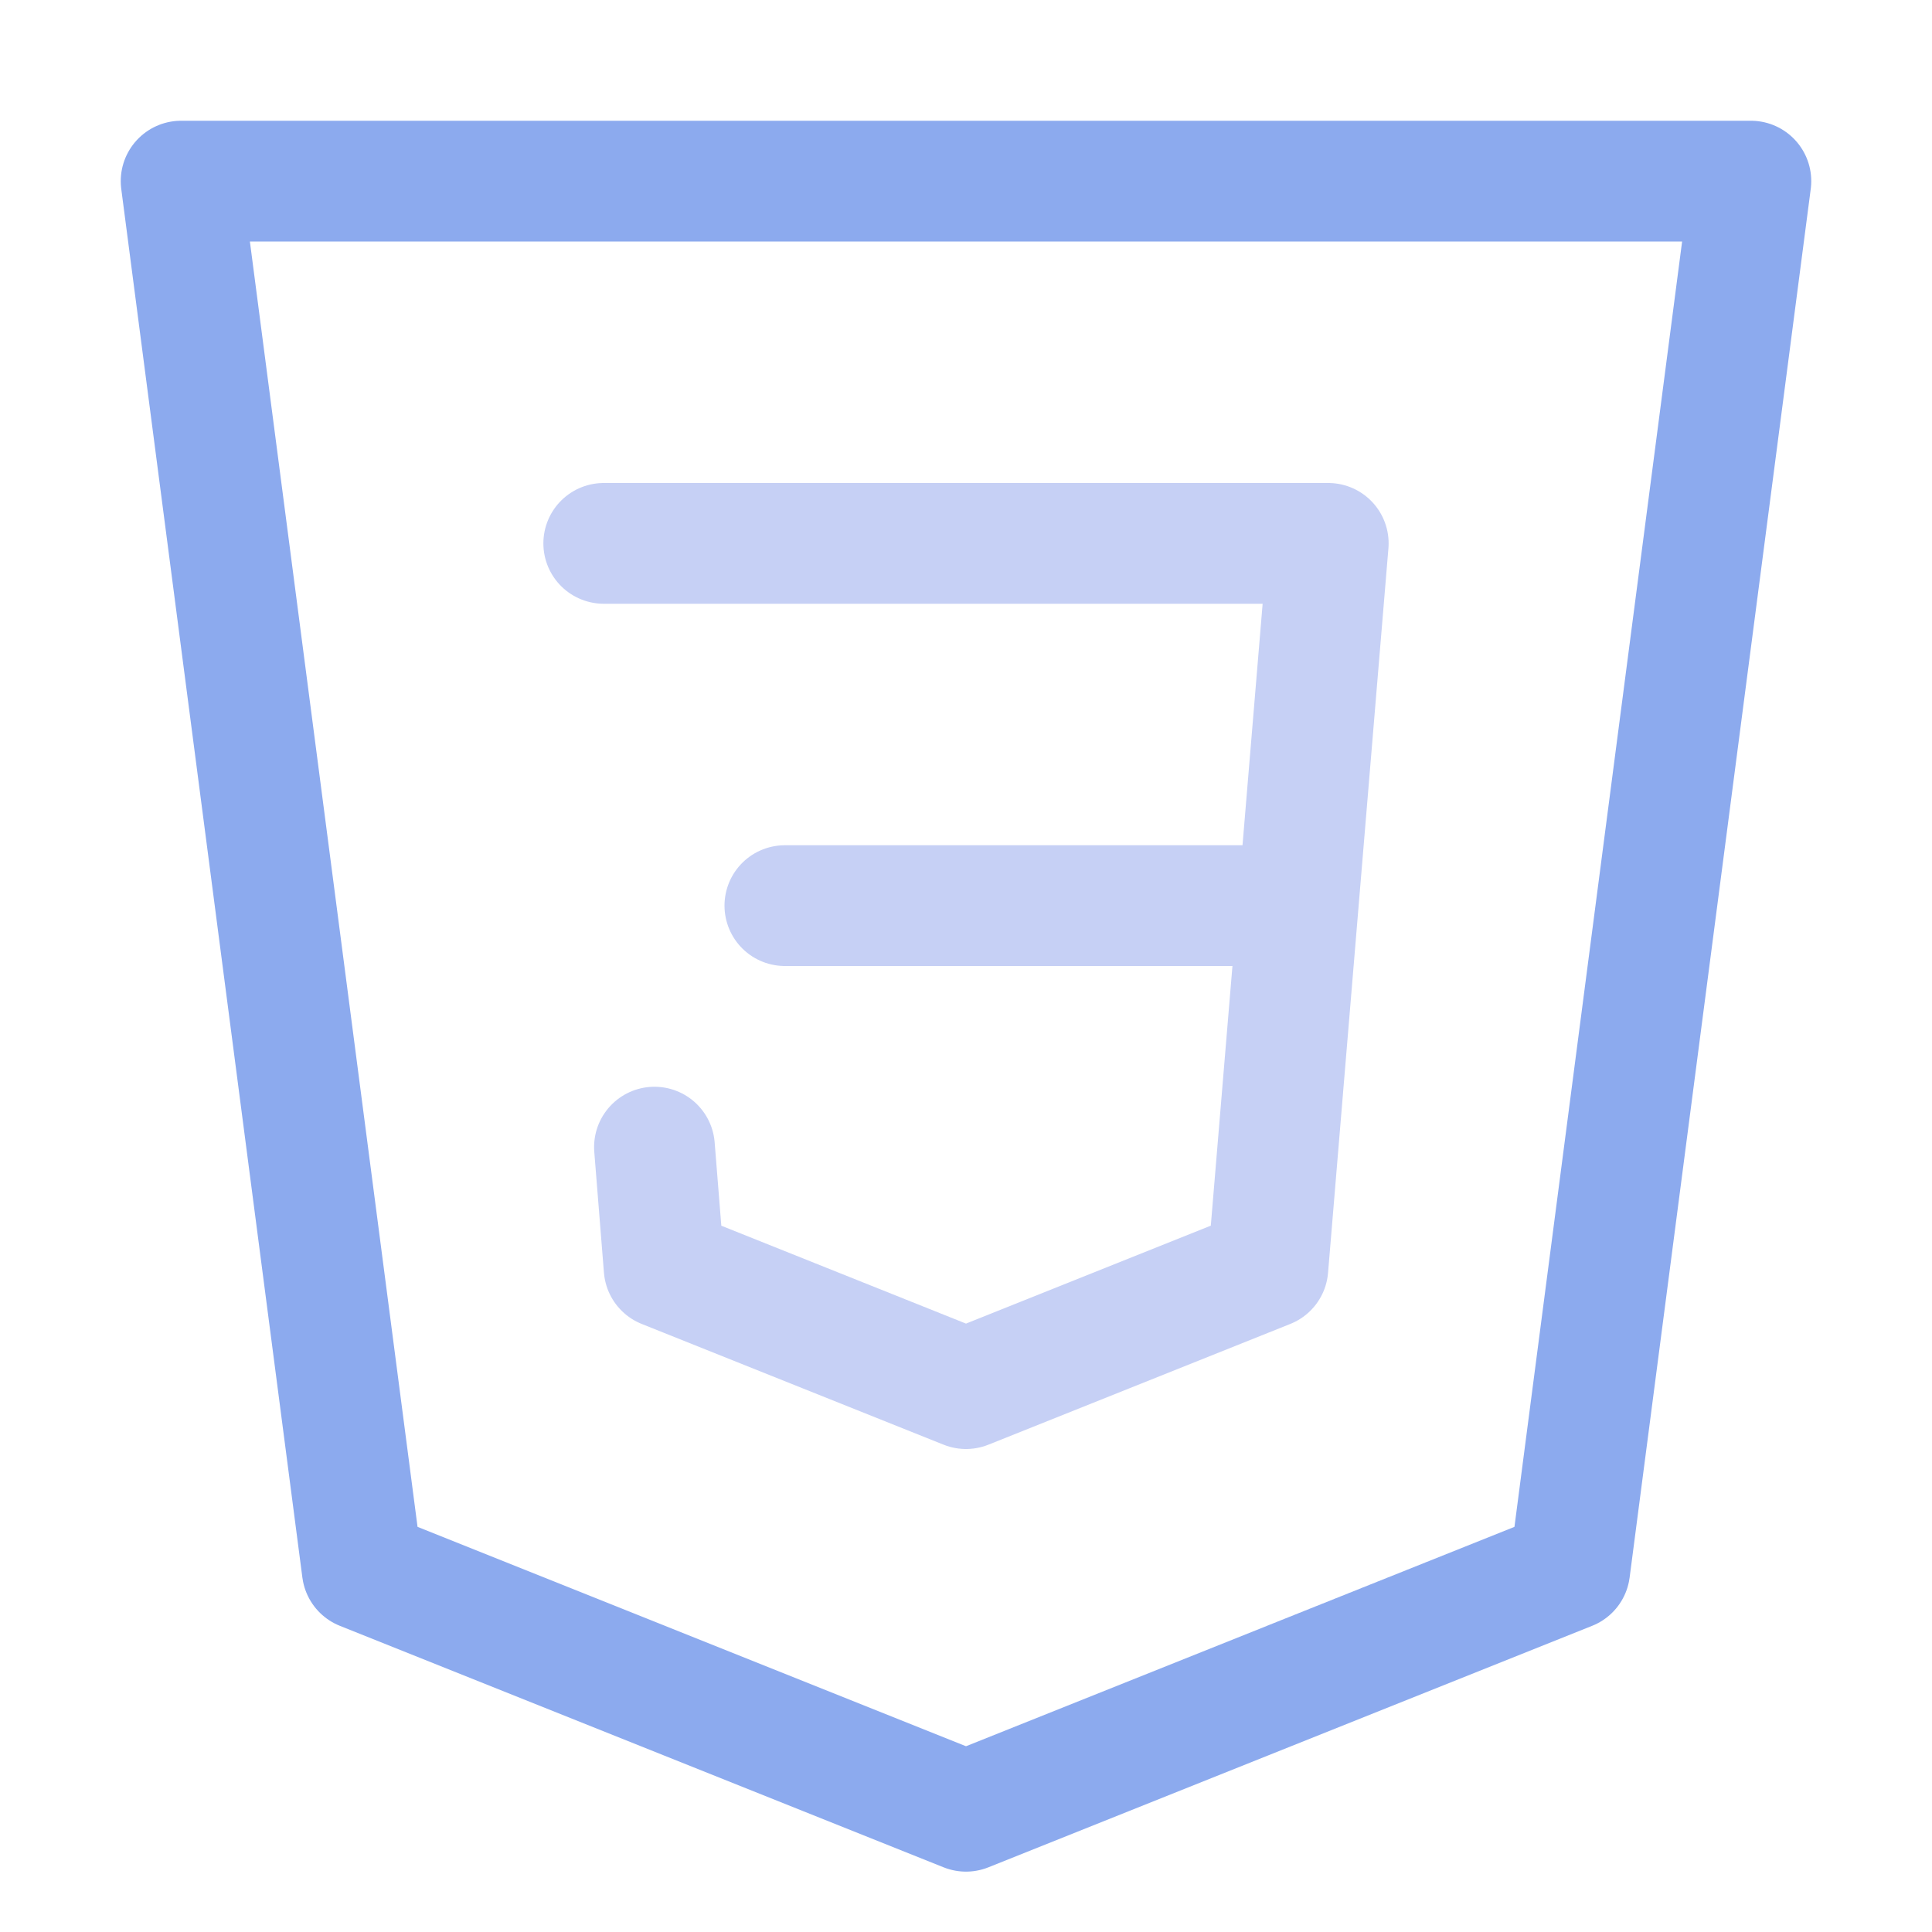 <svg xmlns="http://www.w3.org/2000/svg" width="16" height="16"><g fill="none" fill-rule="evenodd" stroke-linecap="round" stroke-linejoin="round"><path stroke="#8caaee" d="M1.5 1.5h13L13 13l-5 2-5-2z"/><path stroke="#c6d0f5" d="M5 4.5h6l-.5 6-2.5 1-2.5-1-.08-1M6.5 7.5h4"/></g></svg>